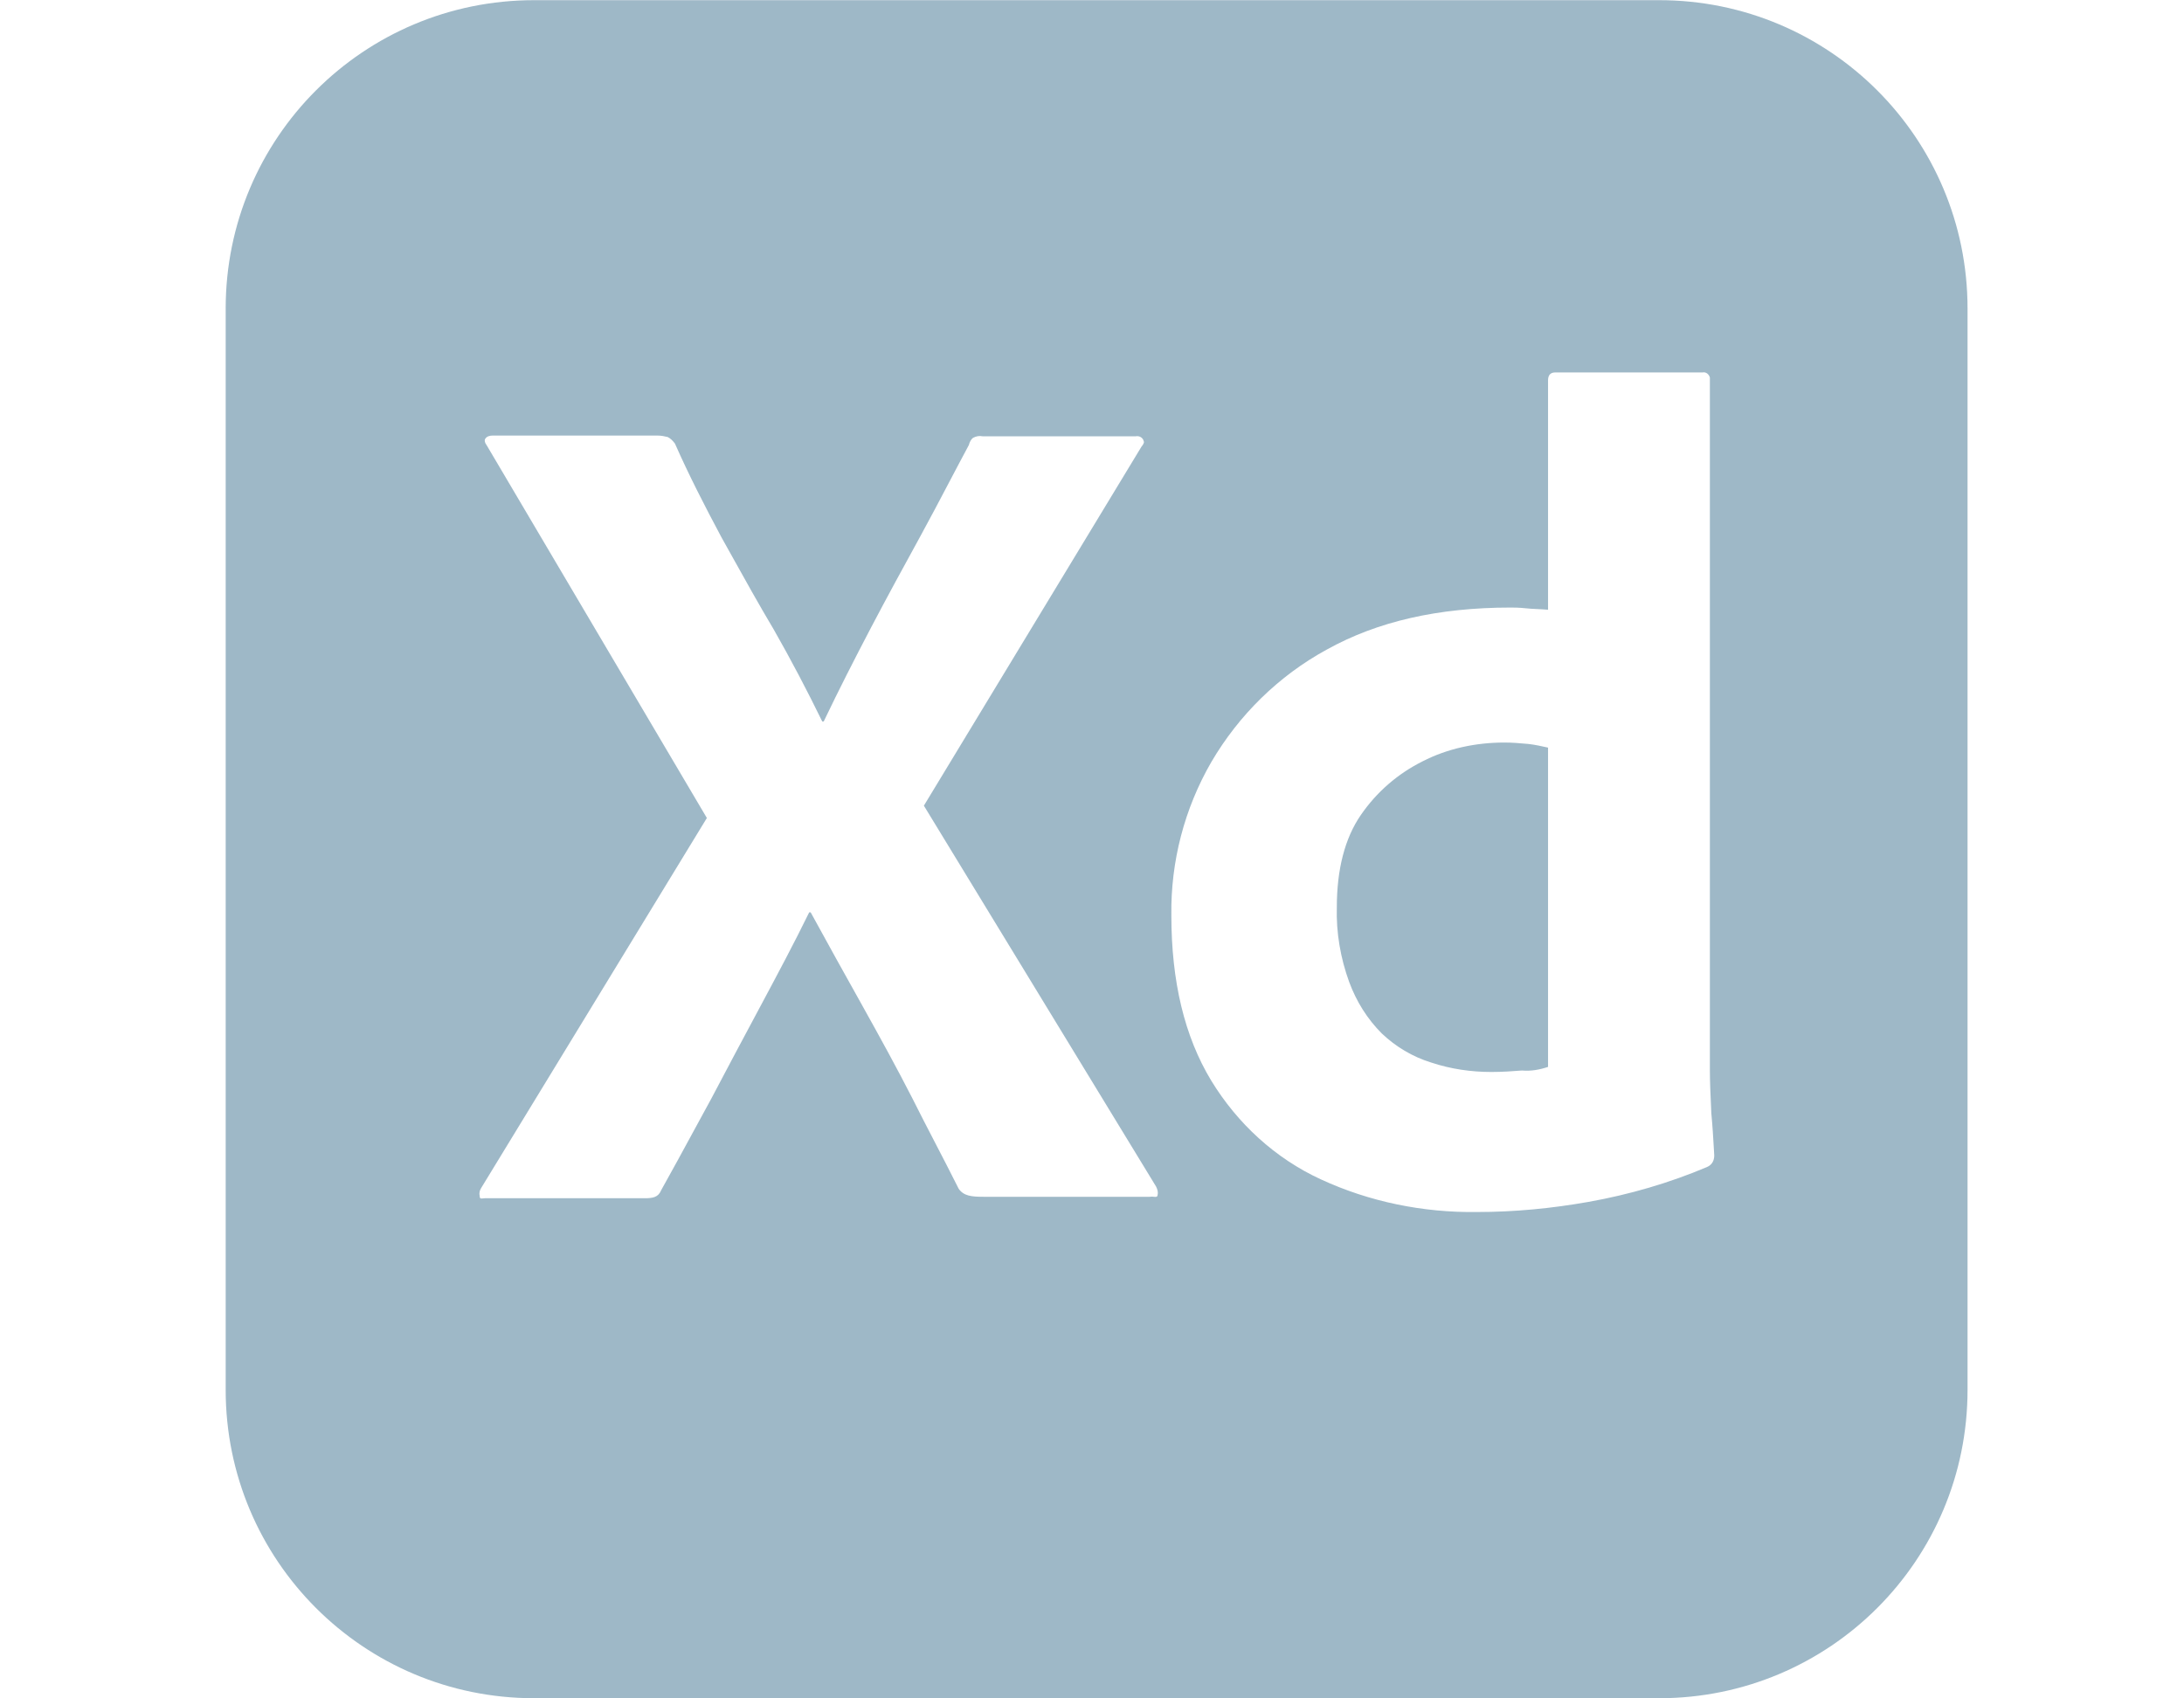 <svg width="90" height="70" viewBox="0 0 90 70" fill="none" xmlns="http://www.w3.org/2000/svg">
<path fill-rule="evenodd" clip-rule="evenodd" d="M68.369 0.007H22.011C14.982 0.007 9.3 5.69 9.3 12.718V57.282C9.3 64.31 14.982 69.993 22.011 69.993H68.369C75.397 69.993 81.08 64.31 81.08 57.282V12.718C81.08 5.69 75.397 0.007 68.369 0.007ZM38.072 33.206L47.044 18.401C47.104 18.341 47.164 18.221 47.134 18.192C47.104 18.042 46.954 17.952 46.805 17.982H40.494C40.345 17.952 40.225 17.982 40.105 18.042C40.016 18.102 39.956 18.221 39.926 18.341C39.657 18.841 39.389 19.352 39.118 19.866C38.726 20.612 38.329 21.366 37.922 22.11C37.234 23.366 36.546 24.622 35.888 25.878C35.23 27.134 34.572 28.42 33.944 29.736H33.884C33.256 28.45 32.598 27.194 31.881 25.938C31.269 24.91 30.697 23.882 30.116 22.837C29.987 22.606 29.858 22.373 29.727 22.139C29.039 20.853 28.381 19.567 27.813 18.281C27.723 18.162 27.634 18.072 27.514 18.012C27.394 17.982 27.245 17.952 27.095 17.952H20.306C20.186 17.952 20.067 17.982 20.007 18.072C19.947 18.132 19.977 18.251 20.067 18.371L29.129 33.714L19.827 48.967C19.768 49.057 19.738 49.177 19.768 49.296C19.768 49.409 19.819 49.403 19.896 49.393C19.92 49.389 19.948 49.386 19.977 49.386H26.557C26.886 49.386 27.125 49.356 27.245 49.057C27.703 48.239 28.162 47.395 28.62 46.551C28.85 46.129 29.079 45.707 29.308 45.288C29.966 44.033 30.654 42.747 31.342 41.461C32.03 40.175 32.718 38.888 33.346 37.602H33.406C34.123 38.918 34.841 40.203 35.559 41.489L35.559 41.49C36.277 42.776 36.965 44.032 37.593 45.259C37.907 45.887 38.228 46.507 38.55 47.128C38.872 47.748 39.193 48.369 39.507 48.997C39.717 49.296 40.045 49.326 40.524 49.326H47.373C47.442 49.315 47.503 49.321 47.553 49.326C47.632 49.334 47.684 49.34 47.702 49.266C47.732 49.147 47.702 49.027 47.642 48.907L38.072 33.206ZM54.431 48.608C56.435 49.535 58.648 49.984 60.862 49.954C62.417 49.954 63.942 49.805 65.468 49.535C67.142 49.236 68.787 48.758 70.343 48.1C70.552 48.01 70.642 47.831 70.642 47.621C70.637 47.543 70.633 47.462 70.628 47.38C70.602 46.928 70.573 46.418 70.522 45.887C70.519 45.827 70.517 45.767 70.514 45.708C70.487 45.12 70.462 44.581 70.462 44.092V15.56C70.432 15.44 70.313 15.32 70.163 15.35H64.092C63.883 15.35 63.793 15.47 63.793 15.679V25.13C63.627 25.116 63.473 25.109 63.33 25.102C63.163 25.094 63.01 25.087 62.866 25.07C62.596 25.041 62.387 25.041 62.237 25.041C59.277 25.041 56.764 25.609 54.671 26.775C52.697 27.852 51.052 29.467 49.915 31.411C48.809 33.325 48.24 35.508 48.27 37.722C48.27 40.443 48.809 42.716 49.915 44.541C50.992 46.305 52.547 47.741 54.431 48.608ZM63.793 30.813V43.973C63.434 44.092 63.105 44.152 62.716 44.122C62.327 44.152 61.908 44.182 61.46 44.182C60.623 44.182 59.785 44.062 58.977 43.793C58.2 43.554 57.512 43.135 56.944 42.597C56.346 41.999 55.897 41.281 55.598 40.473C55.239 39.486 55.059 38.44 55.089 37.393C55.089 35.837 55.418 34.551 56.076 33.594C56.734 32.637 57.602 31.89 58.619 31.381C59.665 30.843 60.832 30.604 61.998 30.604C62.327 30.604 62.656 30.633 62.985 30.663C63.254 30.693 63.524 30.753 63.793 30.813Z" fill="#759BB0" fill-opacity="0.7"/>
</svg>
